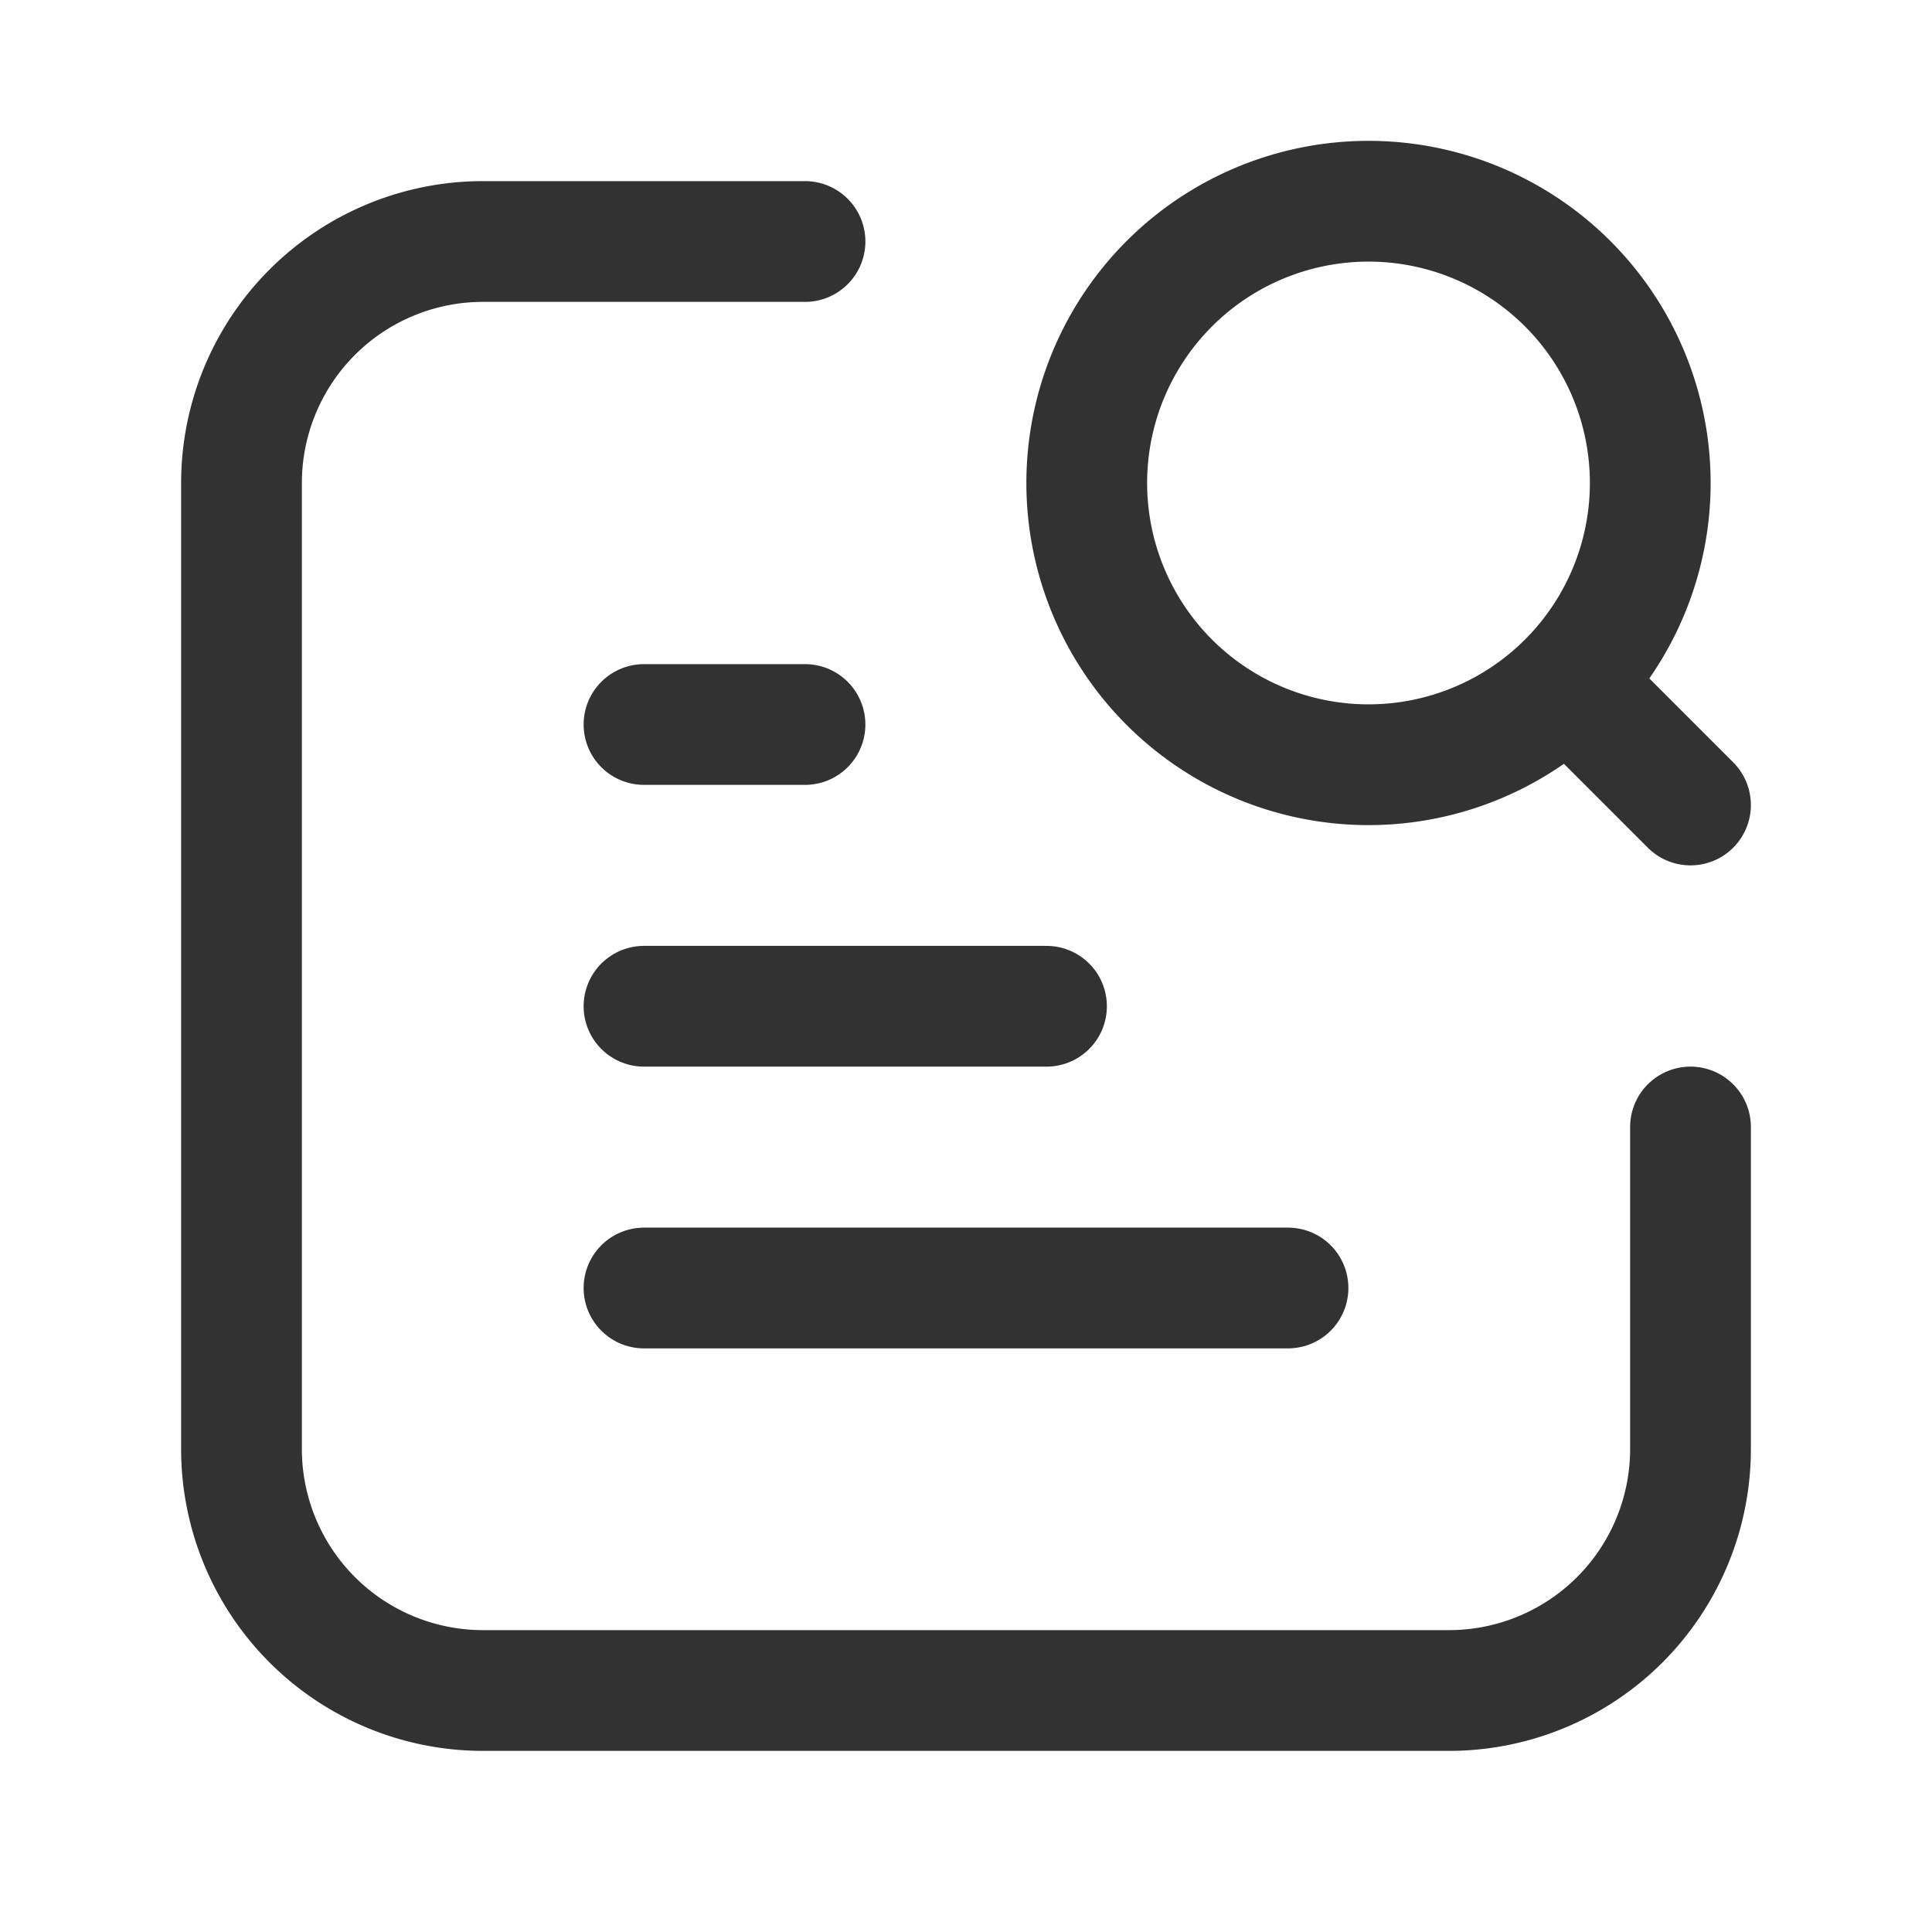 <svg id="Layer_3" data-name="Layer 3" xmlns="http://www.w3.org/2000/svg" viewBox="0 0 24 24"><rect width="24" height="24" fill="none"/><path d="M19.475,3.525a3.5,3.5,0,1,1-4.95,0,3.5,3.5,0,0,1,4.95,0l0,0h0" fill="none" stroke="#323232" stroke-linecap="round" stroke-linejoin="round" stroke-width="1.5"/><line x1="19.5" y1="8.5" x2="21" y2="10" fill="none" stroke="#323232" stroke-linecap="round" stroke-linejoin="round" stroke-width="1.5"/><path d="M21,14v4a3,3,0,0,1-3,3H6a3,3,0,0,1-3-3V6A3,3,0,0,1,6,3h4" fill="none" stroke="#323232" stroke-linecap="round" stroke-linejoin="round" stroke-width="1.5"/><line x1="13" y1="12.5" x2="8" y2="12.5" fill="none" stroke="#323232" stroke-linecap="round" stroke-linejoin="round" stroke-width="1.5"/><line x1="8" y1="16" x2="16" y2="16" fill="none" stroke="#323232" stroke-linecap="round" stroke-linejoin="round" stroke-width="1.5"/><line x1="8" y1="9" x2="10" y2="9" fill="none" stroke="#323232" stroke-linecap="round" stroke-linejoin="round" stroke-width="1.5"/></svg>